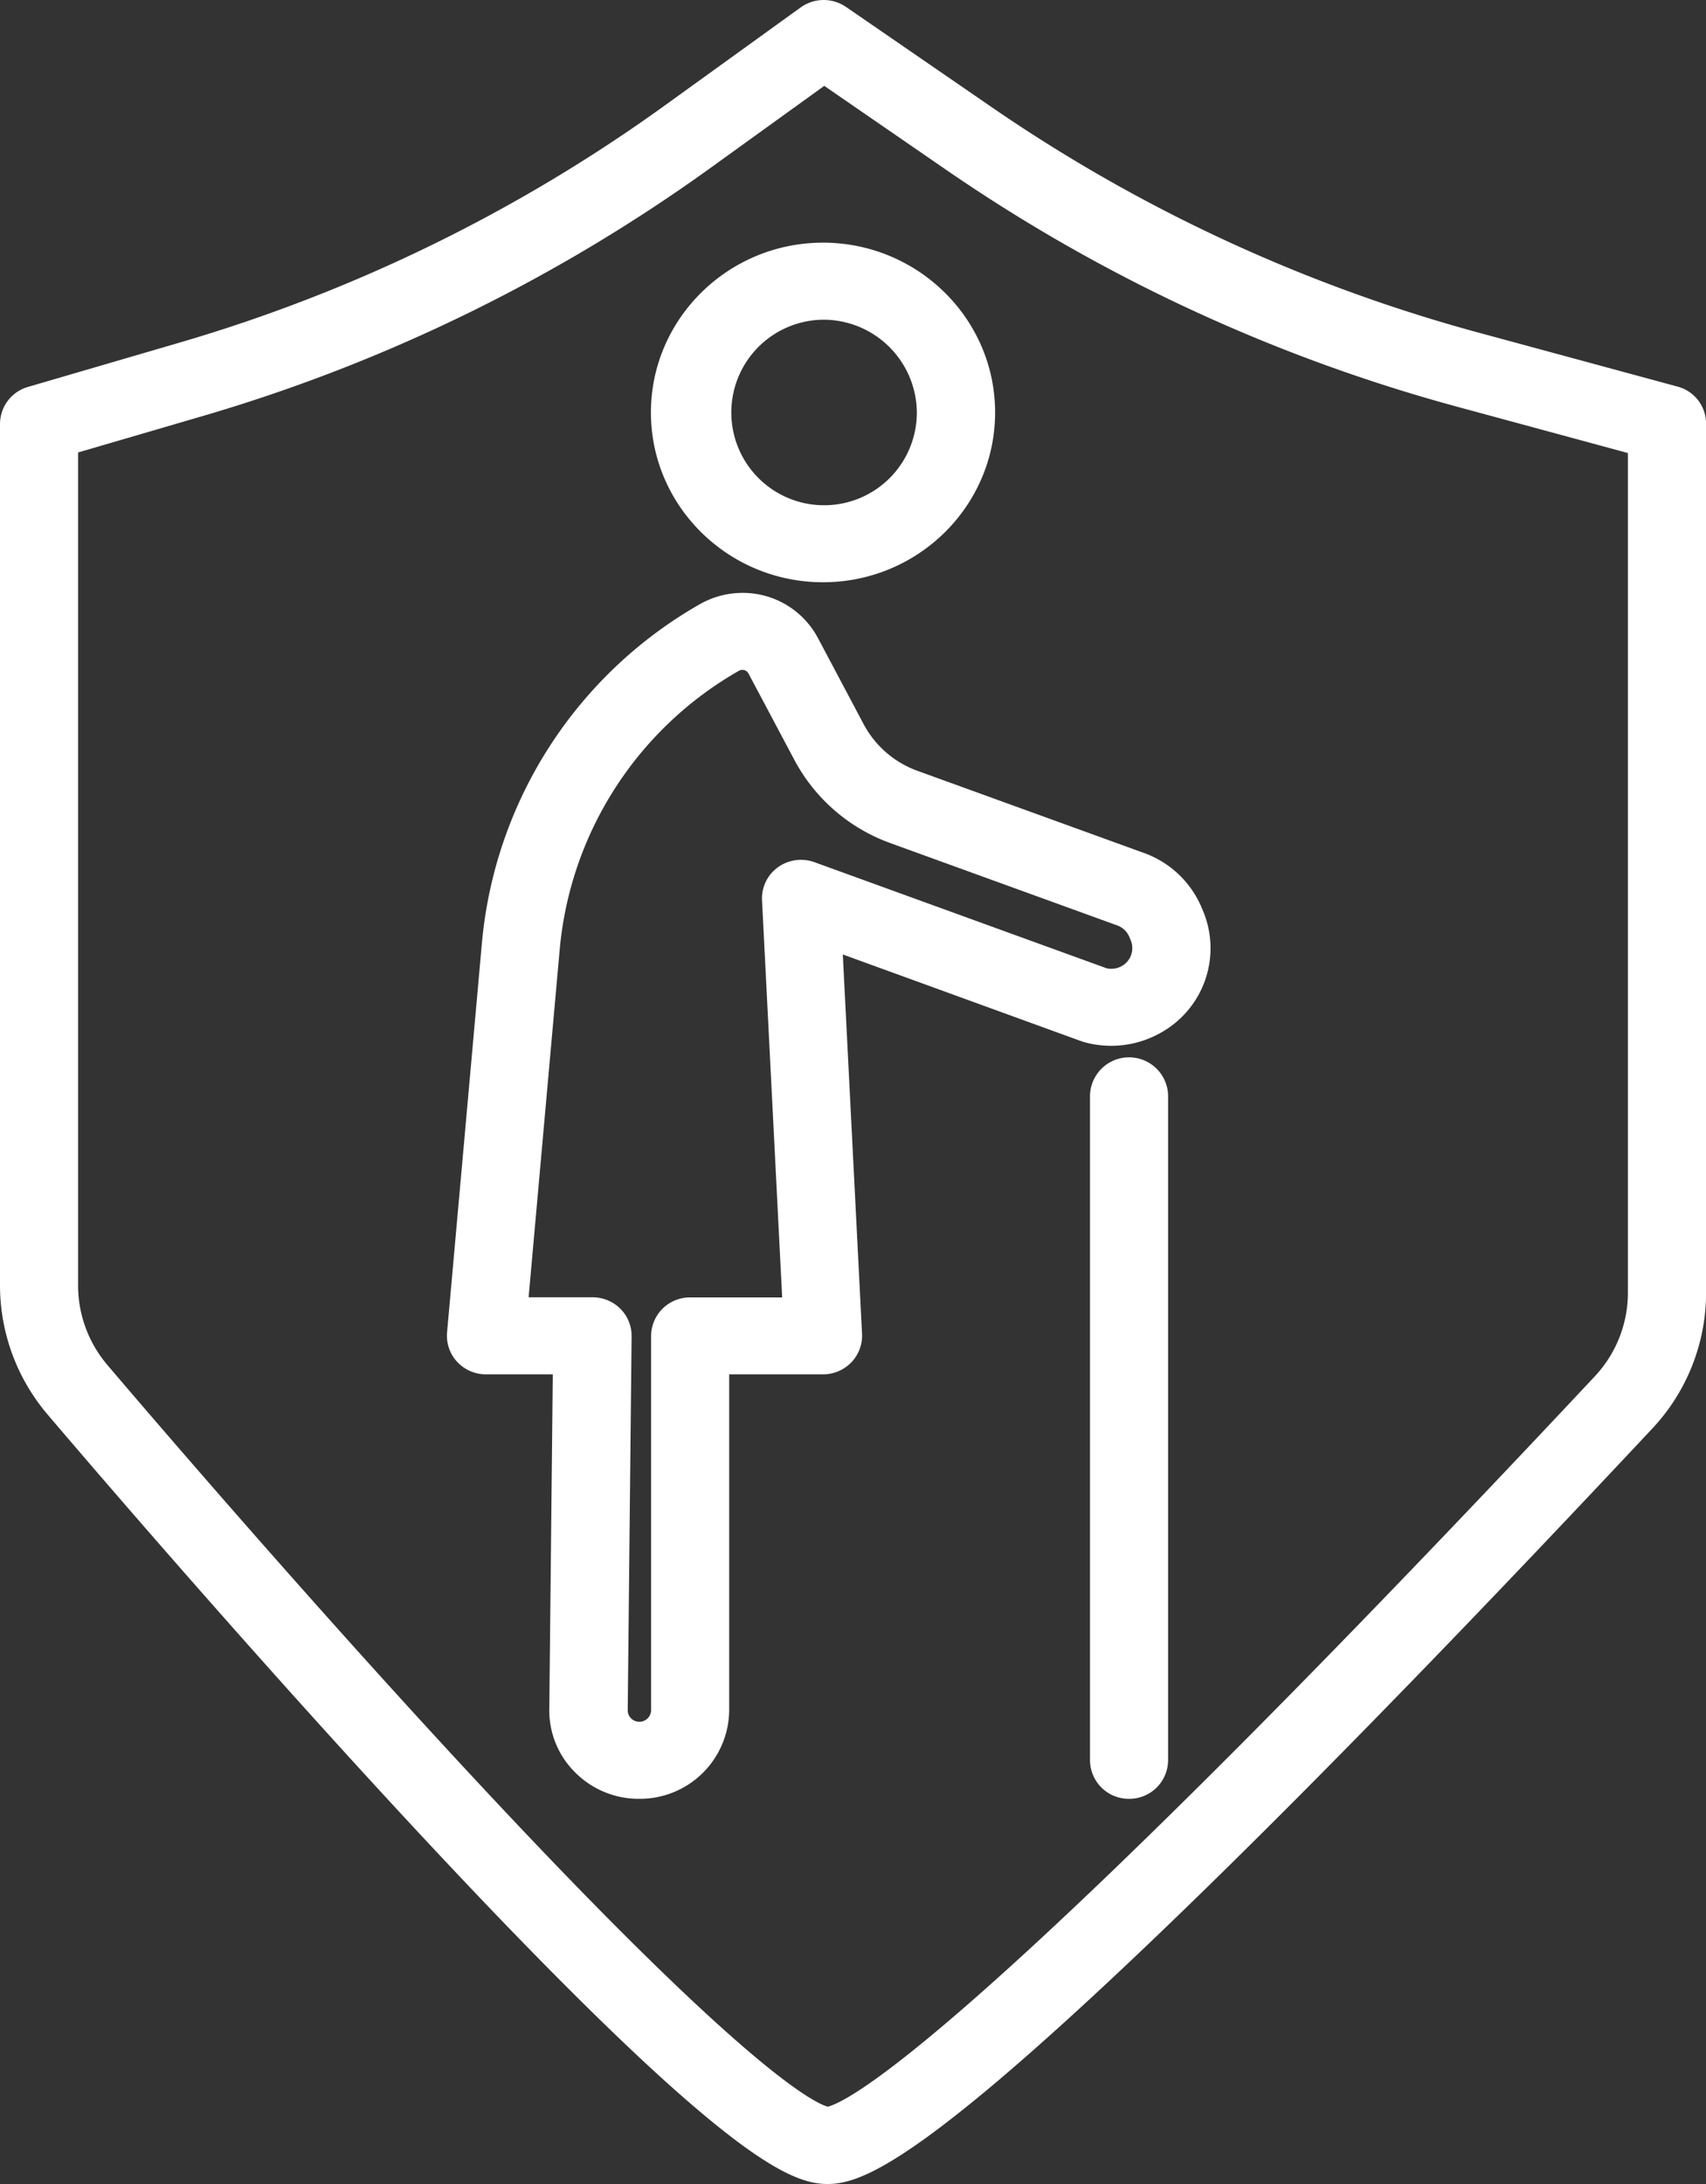 <svg fill="#fff" id="Layer_2" data-name="Layer 2" xmlns="http://www.w3.org/2000/svg" viewBox="0 0 400 512"><rect x="0" y="0" width="400" height="512" fill="#333333" stroke="none"/><title>4_1</title><path d="M294.55,552.5c-6,0-14.75-3-38.5-24.47-13.7-12.41-31.2-29.94-52-52.11-41.74-44.47-84.3-94.29-92.4-103.82a46.74,46.74,0,0,1-11.15-30.23v-202a9.06,9.06,0,0,1,6.55-8.66l35.41-10.35A373.59,373.59,0,0,0,256.53,65.11l31.7-22.87a9.25,9.25,0,0,1,10.64-.11l34,23.39a374.2,374.2,0,0,0,114.45,53l46.47,12.6a9,9,0,0,1,6.73,8.71v203.7a46.57,46.57,0,0,1-12.67,31.93c-38,40.57-71.33,75-99,102.25-22.08,21.75-40.53,38.9-54.85,51C309.22,549.62,300.4,552.5,294.55,552.5Zm.38-18Zm-.71,0ZM118.81,146.57v195.3a28.77,28.77,0,0,0,6.86,18.62c7.84,9.22,49,57.43,89.84,101.06,60.08,64.21,75.87,71.93,79.07,72.83,5.07-1.28,34.54-16.16,179.81-171.18a28.7,28.7,0,0,0,7.8-19.67V146.71l-39.74-10.78a392.36,392.36,0,0,1-120.08-55.6l-28.61-19.7L267.33,79.69a391.94,391.94,0,0,1-119.67,58.45Z" transform="translate(-100.5 -40.5)"/><path d="M293.47,177c-22.24,0-40.35-17.85-40.35-39.8s18.11-39.81,40.35-39.81,40.35,17.86,40.35,39.81S315.72,177,293.47,177Zm0-61.55a21.75,21.75,0,1,0,22,21.75A21.92,21.92,0,0,0,293.47,115.45Z" transform="translate(-100.5 -40.5)"/><path d="M250.38,462.2a21,21,0,0,1-15-6.16,20.44,20.44,0,0,1-6.09-14.82l.82-78.53H214.44a9.19,9.19,0,0,1-6.75-2.93,9,9,0,0,1-2.37-6.89l8.19-91.5a102,102,0,0,1,51.1-79.24,20.31,20.31,0,0,1,15.52-1.88A20,20,0,0,1,292.24,190L303,210.28a23.22,23.22,0,0,0,12.63,10.93l53.14,19.27a23.2,23.2,0,0,1,13.48,12.8l.3.72a22.65,22.65,0,0,1-9.54,28.41,23.62,23.62,0,0,1-18.19,2.43c-.24-.06-.48-.14-.71-.22l-56-20.36,4.51,88.95a9,9,0,0,1-2.51,6.67,9.24,9.24,0,0,1-6.64,2.81h-22v78.74A20.93,20.93,0,0,1,250.38,462.2ZM224.44,344.63h15a9.21,9.21,0,0,1,6.51,2.68,9,9,0,0,1,2.64,6.44l-.91,87.66a2.63,2.63,0,0,0,.79,1.93,2.75,2.75,0,0,0,4.69-1.91V353.66a9.09,9.09,0,0,1,9.16-9h21.57l-4.72-93.11a9,9,0,0,1,3.72-7.73,9.27,9.27,0,0,1,8.59-1.19L360,267.51a5.09,5.09,0,0,0,3.6-.58,4.82,4.82,0,0,0,2-6.05l-.3-.72a4.9,4.9,0,0,0-2.87-2.72l-53.14-19.28a41.43,41.43,0,0,1-22.52-19.48L276,198.4a1.59,1.59,0,0,0-1-.8,1.65,1.65,0,0,0-1.26.16A83.9,83.9,0,0,0,231.74,263Z" transform="translate(-100.5 -40.5)"/><path d="M365.23,462.2a9.09,9.09,0,0,1-9.16-9V297.23a9.16,9.16,0,0,1,18.31,0V453.17A9.09,9.09,0,0,1,365.23,462.2Z" transform="translate(-100.5 -40.5)"/></svg>